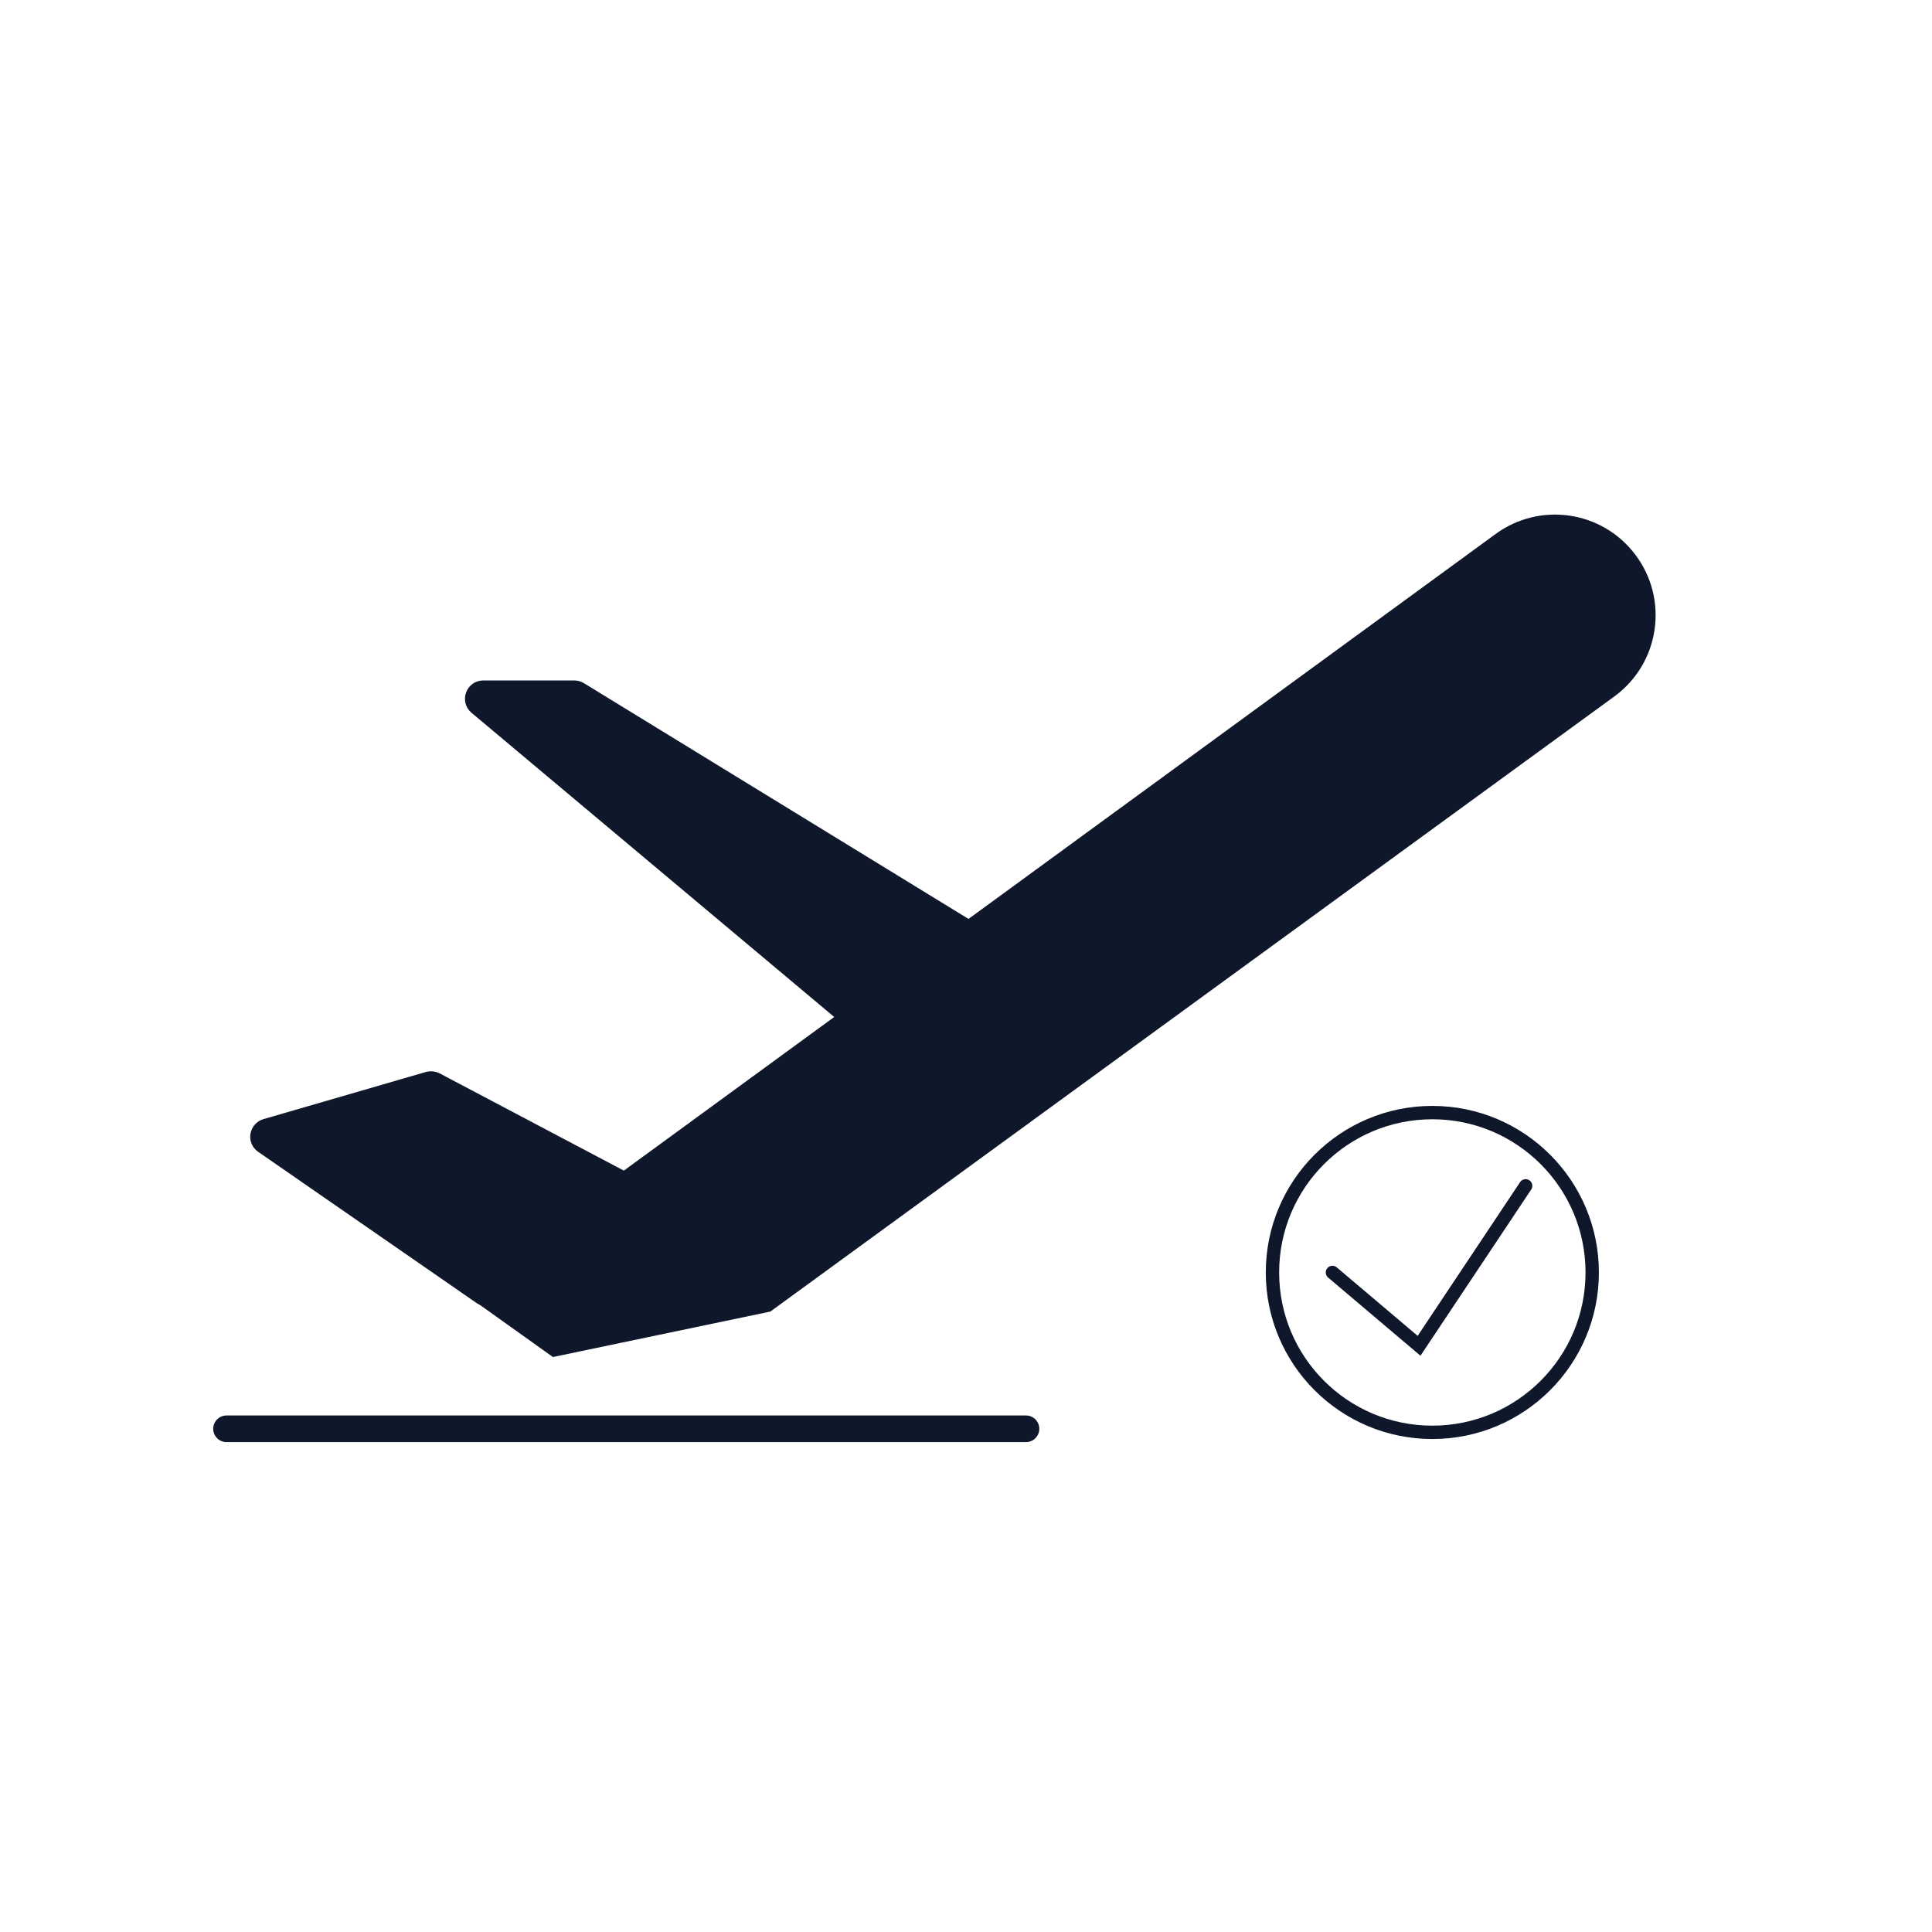 <svg width="24" height="24" viewBox="0 0 24 24" fill="none" xmlns="http://www.w3.org/2000/svg">
<path d="M2.814 17.749H12.745" stroke="#0F172A" stroke-width="0.331" stroke-linecap="round"/>
<circle cx="17.793" cy="15.807" r="1.986" stroke="#0F172A" stroke-width="0.166"/>
<path d="M16.552 15.807L17.628 16.718L18.952 14.731" stroke="#0F172A" stroke-width="0.166" stroke-linecap="round"/>
<path d="M12.234 11.903C12.342 11.855 12.352 11.707 12.251 11.645L7.212 8.556C7.189 8.542 7.163 8.534 7.136 8.534L6.003 8.534C5.867 8.534 5.805 8.705 5.909 8.792L10.454 12.604C10.497 12.639 10.556 12.648 10.607 12.625L12.234 11.903Z" fill="#0F172A" stroke="#0F172A" stroke-width="0.162"/>
<path d="M7.974 15.002C8.071 14.943 8.067 14.801 7.967 14.748L5.423 13.405C5.389 13.388 5.35 13.384 5.314 13.394L3.295 13.98C3.177 14.015 3.151 14.171 3.252 14.241L5.966 16.12C6.014 16.152 6.076 16.154 6.125 16.125L7.974 15.002Z" fill="#0F172A" stroke="#0F172A" stroke-width="0.162"/>
<path d="M18.628 6.698C19.142 6.323 19.861 6.428 20.246 6.934C20.644 7.455 20.535 8.201 20.005 8.587L9.536 16.217L6.887 16.771L5.849 16.03L18.628 6.698Z" fill="#0F172A" stroke="#0F172A" stroke-width="0.162"/>
</svg>
